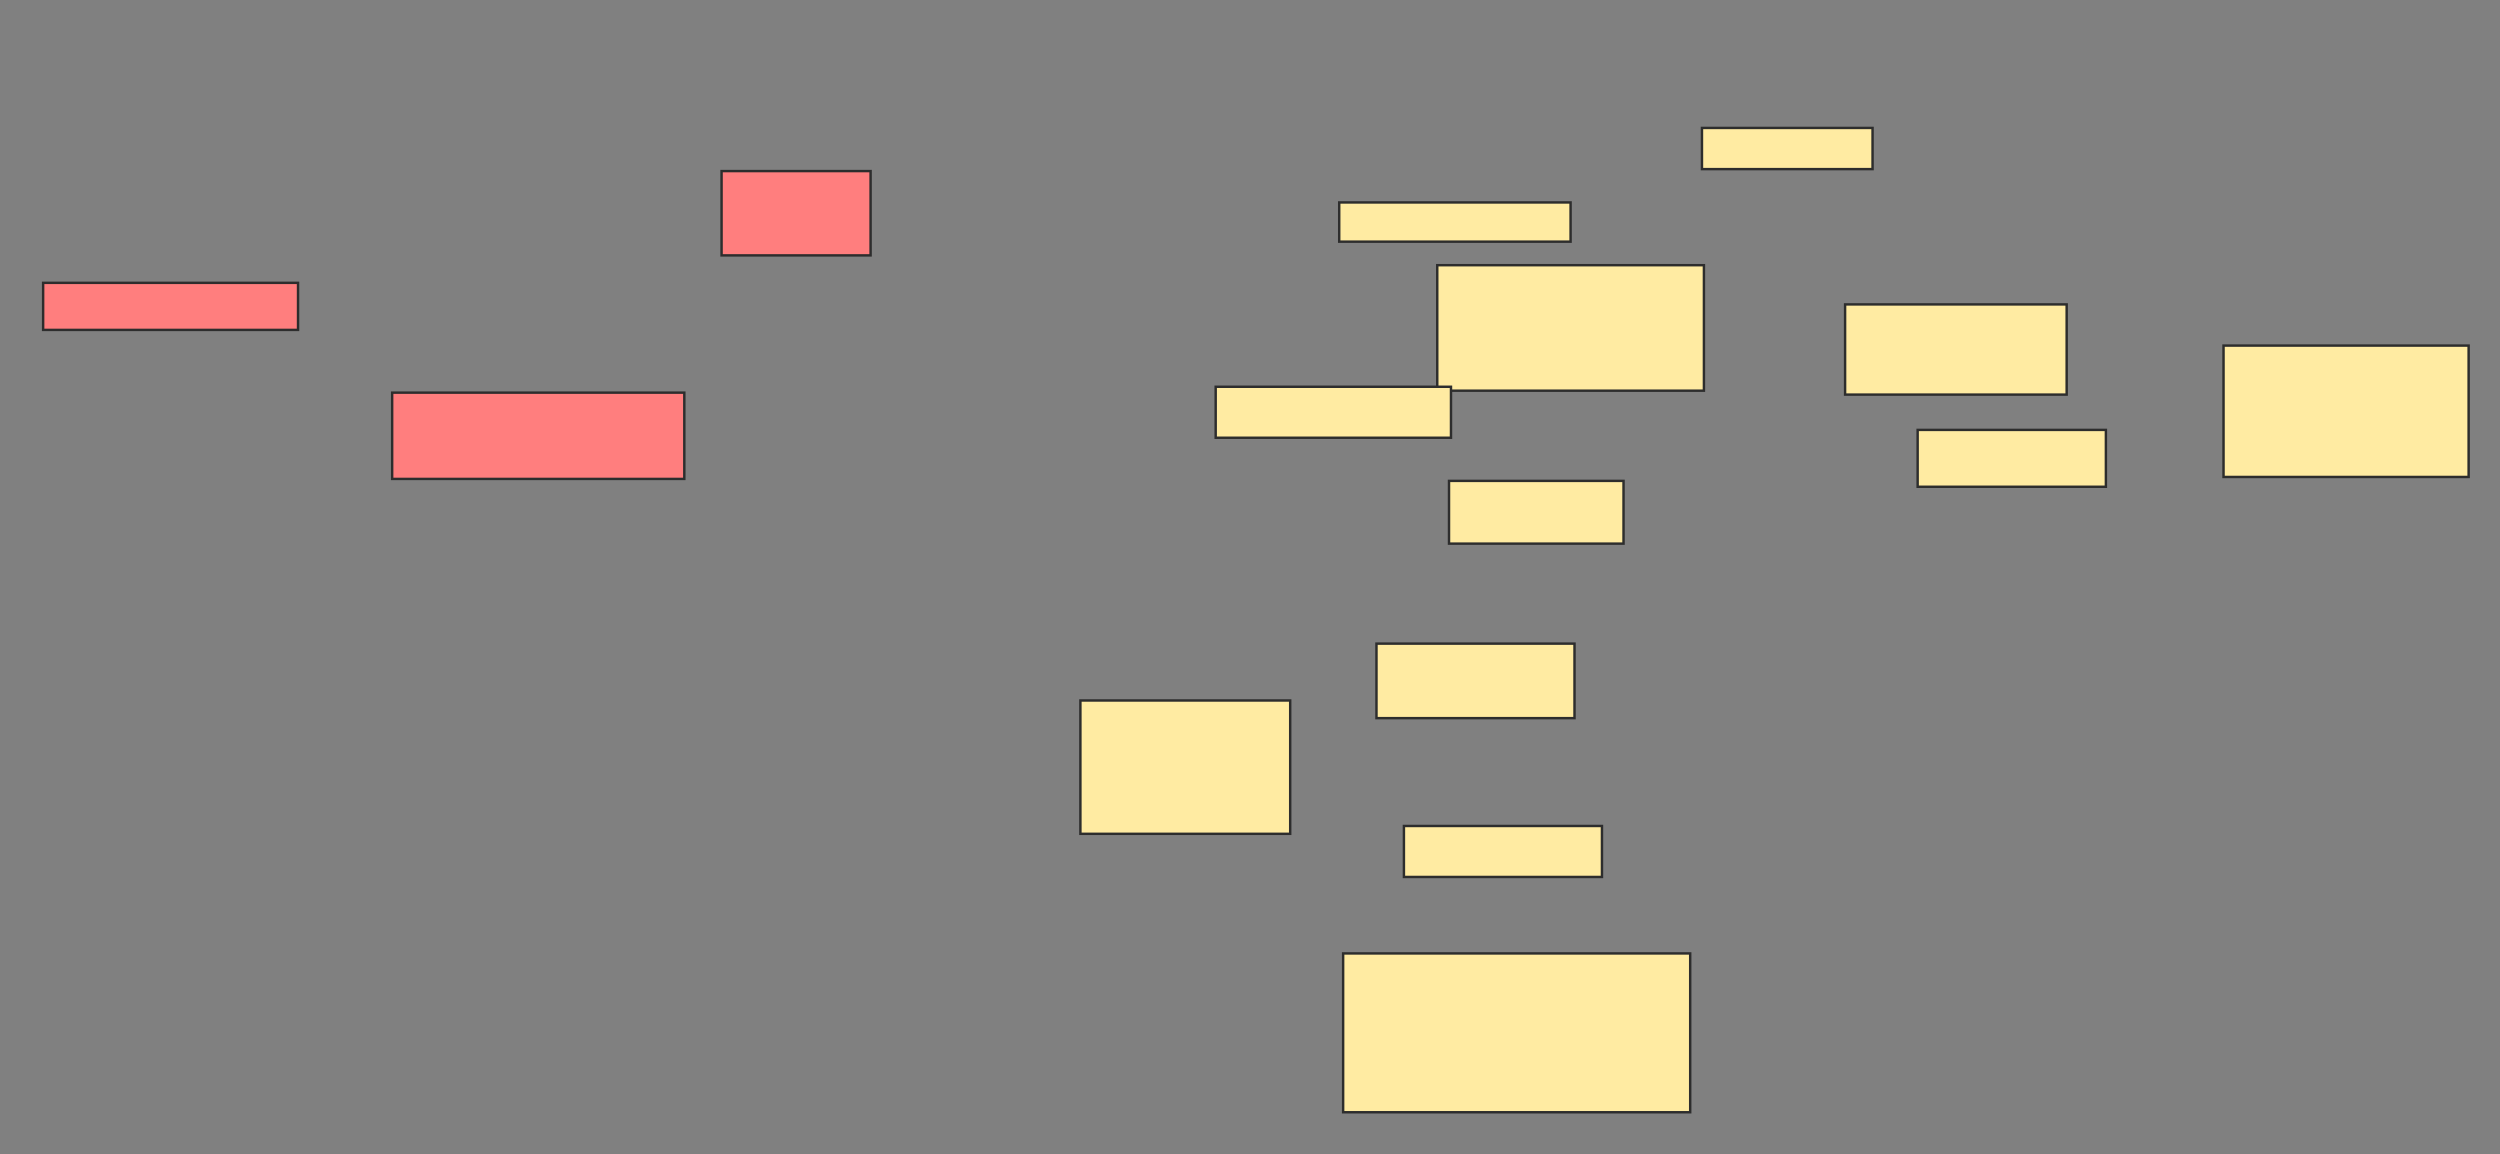 <svg xmlns="http://www.w3.org/2000/svg" width="1020" height="471">
 <rect width="100%" height="100%" fill="#808080" stroke="none"/>
 <!-- Created with Image Occlusion Enhanced -->
 <g>
  <title>Labels</title>
 </g>
 <g>
  <title>Masks</title>
  <g id="40fc160e3fee4520b30070e0da44dd14-ao-1">
   <rect height="25.6" width="71.2" y="196.2" x="591.2" stroke="#2D2D2D" fill="#FFEBA2"/>
   <rect height="51.2" width="108.8" y="108.2" x="586.4" stroke="#2D2D2D" fill="#FFEBA2"/>
   <rect height="20.8" width="96" y="157.8" x="496" stroke="#2D2D2D" fill="#FFEBA2"/>
   <rect height="23.2" width="76.8" y="175.4" x="782.4" stroke="#2D2D2D" fill="#FFEBA2"/>
   <rect height="36.8" width="90.4" y="124.2" x="752.8" stroke="#2D2D2D" fill="#FFEBA2"/>
   <rect height="53.6" width="100" y="141" x="907.2" stroke="#2D2D2D" fill="#FFEBA2"/>
   <g>
    <rect height="16" width="94.4" y="82.6" x="546.4" stroke="#2D2D2D" fill="#FFEBA2"/>
    <rect height="16.8" width="69.6" y="52.2" x="694.4" stroke="#2D2D2D" fill="#FFEBA2"/>
   </g>
  </g>
  <g id="40fc160e3fee4520b30070e0da44dd14-ao-2">
   <rect height="30.4" width="80.8" y="262.6" x="561.6" stroke="#2D2D2D" fill="#FFEBA2"/>
   <rect height="20.8" width="80.8" y="337" x="572.8" stroke="#2D2D2D" fill="#FFEBA2"/>
   <rect height="54.4" width="85.6" y="285.8" x="440.8" stroke="#2D2D2D" fill="#FFEBA2"/>
   <rect height="64.8" width="141.6" y="389" x="548" stroke="#2D2D2D" fill="#FFEBA2"/>
  </g>
  <g id="40fc160e3fee4520b30070e0da44dd14-ao-3" class="qshape">
   <rect height="19.2" width="104" y="115.4" x="17.6" stroke="#2D2D2D" fill="#FF7E7E" class="qshape"/>
   <rect height="35.2" width="119.2" y="160.2" x="160" stroke="#2D2D2D" fill="#FF7E7E" class="qshape"/>
   <rect height="34.4" width="60.8" y="69.8" x="294.4" stroke="#2D2D2D" fill="#FF7E7E" class="qshape"/>
  </g>
 </g>
</svg>